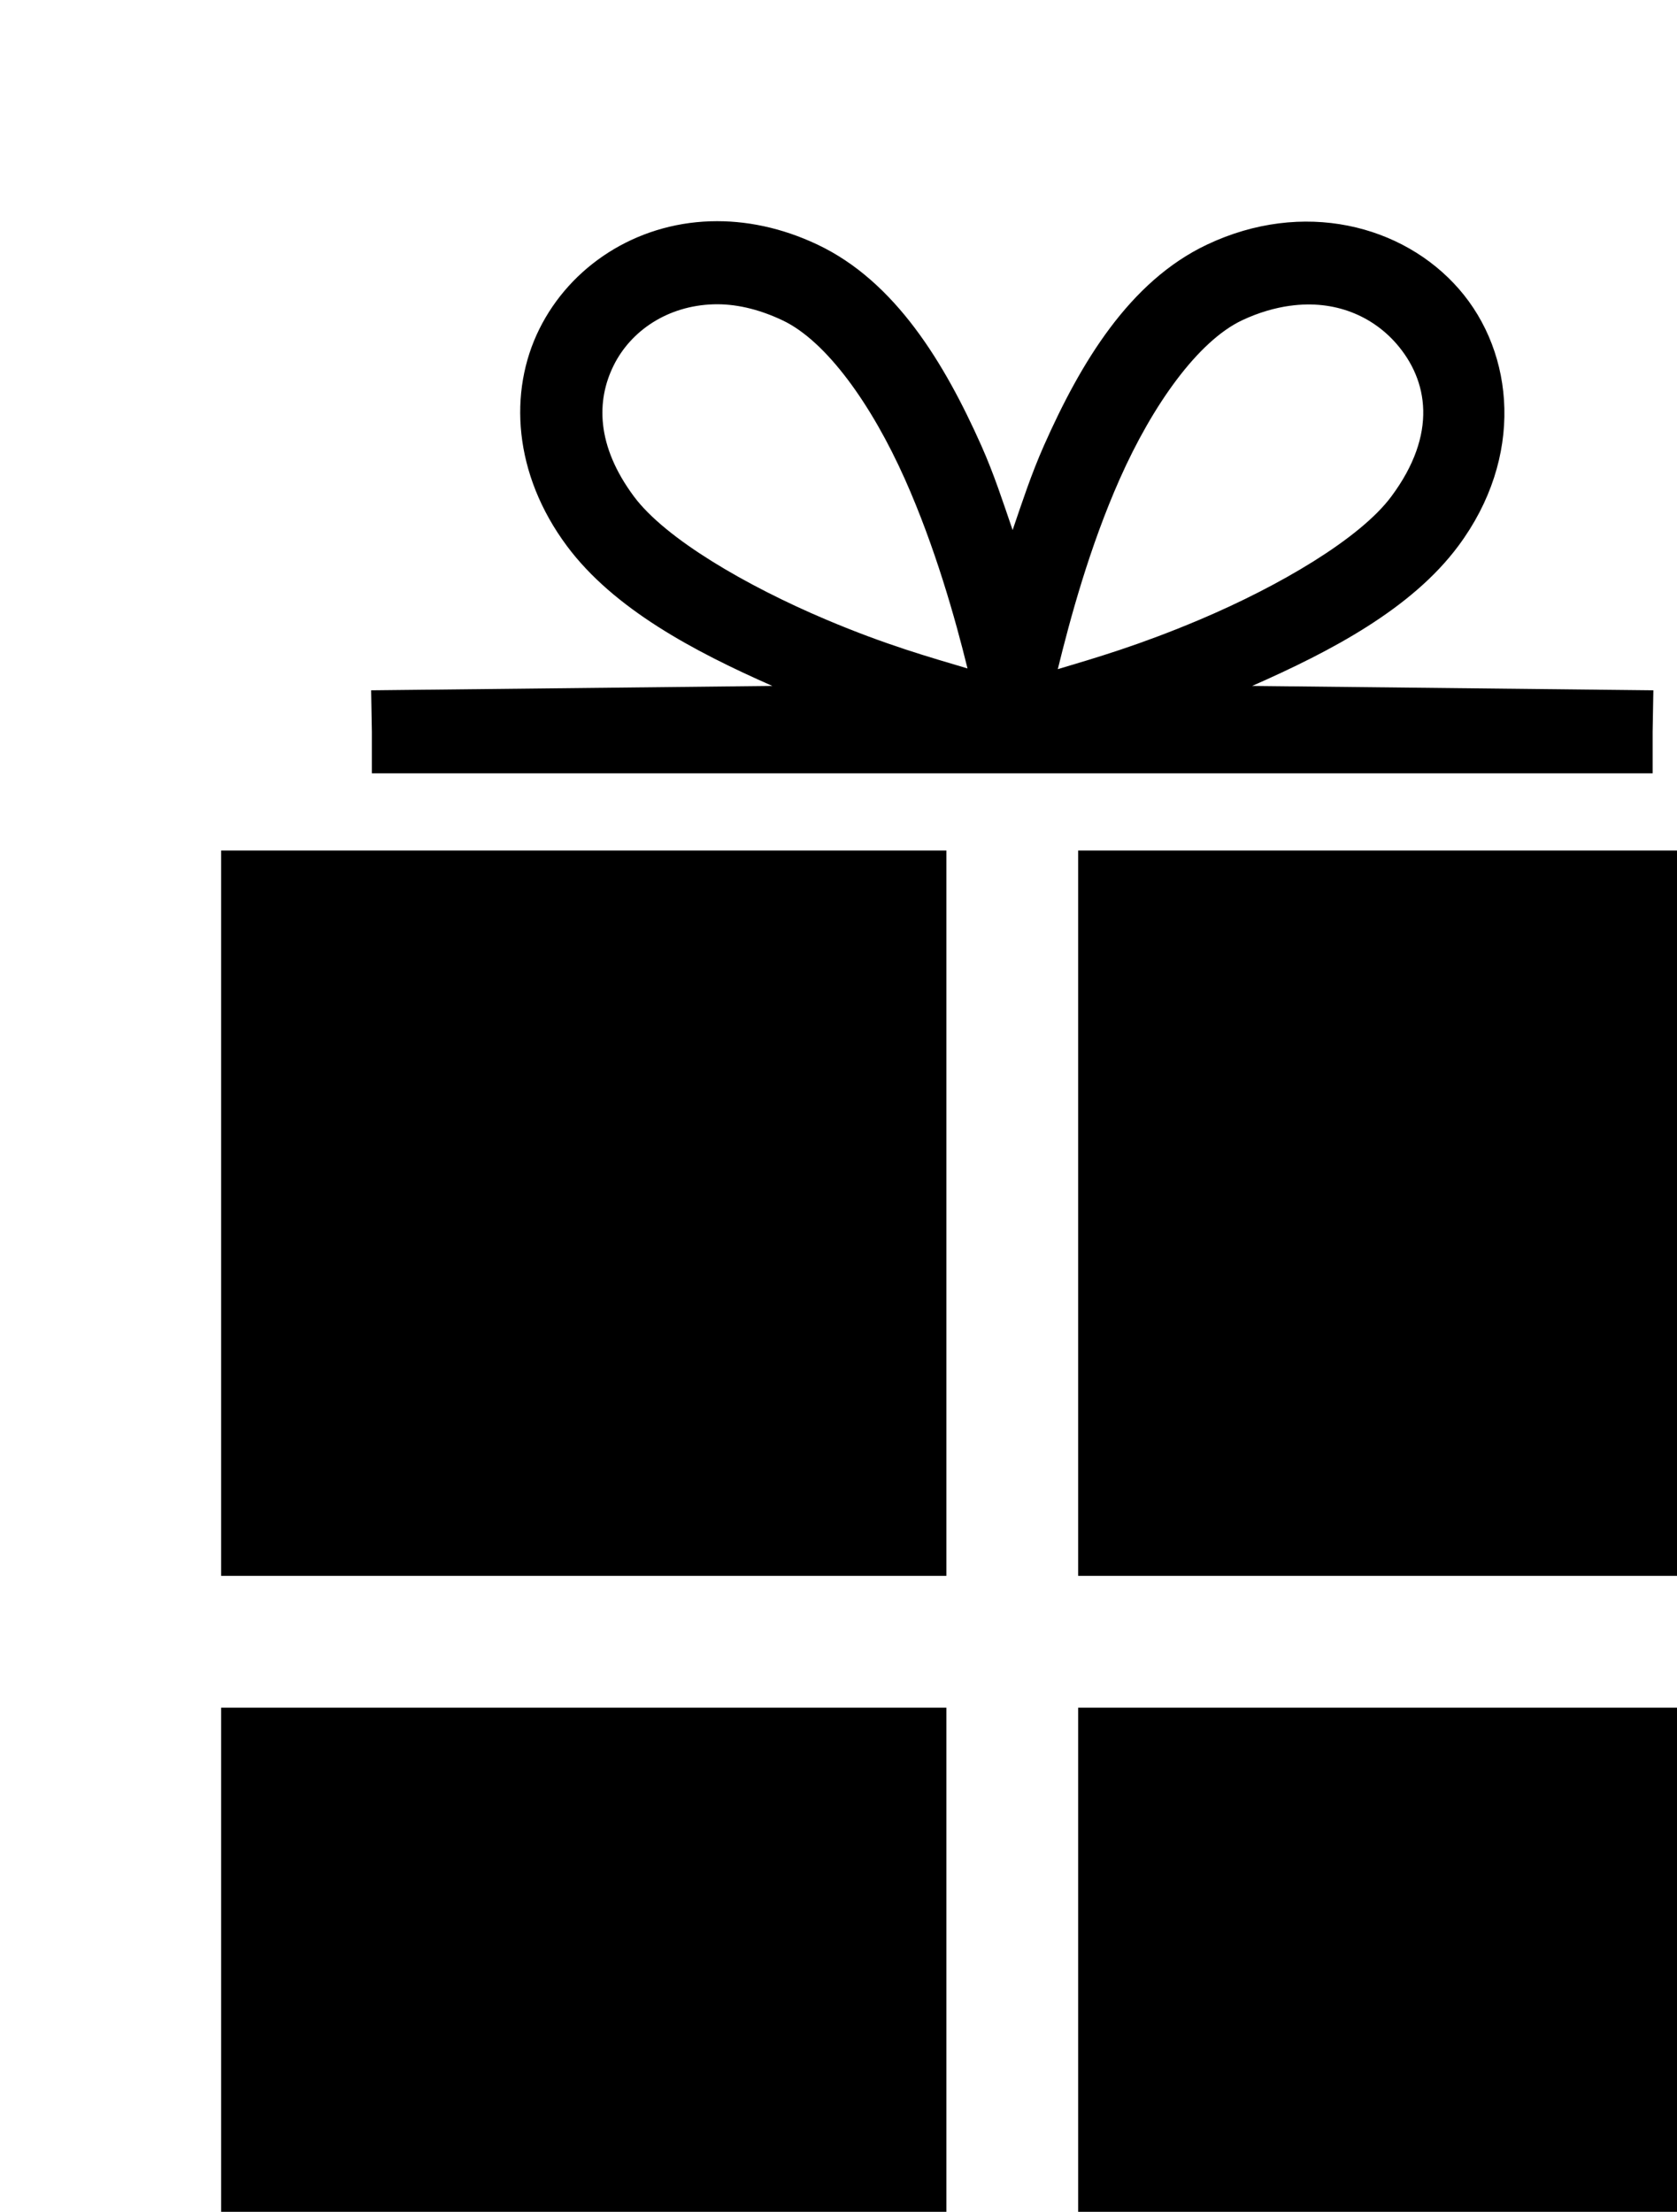 <svg xmlns:dc="http://purl.org/dc/elements/1.1/" xmlns:cc="http://creativecommons.org/ns#" xmlns:rdf="http://www.w3.org/1999/02/22-rdf-syntax-ns#" xmlns:svg="http://www.w3.org/2000/svg" xmlns="http://www.w3.org/2000/svg" xmlns:sodipodi="http://sodipodi.sourceforge.net/DTD/sodipodi-0.dtd" xmlns:inkscape="http://www.inkscape.org/namespaces/inkscape" width="75.833px" height="100px" id="svg9676" sodipodi:version="0.32" inkscape:version="0.48.2 r9819" sodipodi:docname="gift.svg" inkscape:export-filename="/Users/david/graphics/python/pycon 2007/sponsor.png" inkscape:export-xdpi="180.00066" inkscape:export-ydpi="180.00066" version="1.1">
  <title id="title3804">gift</title>
  <defs id="defs9678"/>
  <sodipodi:namedview id="base" pagecolor="#ffffff" bordercolor="#666666" borderopacity="1.0" gridtolerance="10000" guidetolerance="10" objecttolerance="10" inkscape:pageopacity="0.0" inkscape:pageshadow="2" inkscape:zoom="7.7416662" inkscape:cx="45.790199" inkscape:cy="60.000004" inkscape:document-units="px" inkscape:current-layer="svg9676" inkscape:window-width="1920" inkscape:window-height="1056" inkscape:window-x="0" inkscape:window-y="24" showgrid="false" inkscape:window-maximized="1" fit-margin-top="10" fit-margin-left="10" fit-margin-right="10" fit-margin-bottom="10"/>
  <g inkscape:label="Layer 1" inkscape:groupmode="layer" id="layer1" transform="translate(-289.406,-549.75)">
    <path inkscape:connector-curvature="0" style="fill:#000000;fill-opacity:1;fill-rule:nonzero;stroke:none" d="m 299.406,588.203 0,32.794 32.794,0 0,-32.794 -32.794,0 z" id="path3017"/>
    <path inkscape:connector-curvature="0" style="fill:#000000;fill-opacity:1;fill-rule:nonzero;stroke:none" d="m 338.16,588.203 0,32.794 32.827,0 0,-32.794 -32.827,0 z" id="path3015"/>
    <path inkscape:connector-curvature="0" style="fill:#000000;fill-opacity:1;fill-rule:nonzero;stroke:none" d="m 299.406,626.956 0,32.794 32.794,0 0,-32.794 -32.794,0 z" id="path3013"/>
    <path inkscape:connector-curvature="0" style="fill:#000000;fill-opacity:1;fill-rule:nonzero;stroke:none" d="m 338.16,626.956 0,32.794 32.827,0 0,-32.794 -32.827,0 z" id="rect10579"/>
    <path style="font-size:medium;font-style:normal;font-variant:normal;font-weight:normal;font-stretch:normal;text-indent:0;text-align:start;text-decoration:none;line-height:normal;letter-spacing:normal;word-spacing:normal;text-transform:none;direction:ltr;block-progression:tb;writing-mode:lr-tb;text-anchor:start;baseline-shift:baseline;color:#000000;fill:#000000;fill-opacity:1;stroke:none;stroke-width:3.571;marker:none;visibility:visible;display:inline;overflow:visible;enable-background:accumulate;font-family:Sans;-inkscape-font-specification:Sans" d="m 321.532,559.755 c -3.403,0.107 -6.333,2.04 -7.738,4.873 -1.405,2.833 -1.173,6.557 1.251,9.812 2.11,2.833 5.729,4.756 9.285,6.322 l -18.109,0.198 -0.033,0 0.033,1.877 0,1.877 0.033,0 28.349,0 1.152,0 28.349,0 0.033,0 0,-1.877 0.033,-1.877 -0.033,0 -18.109,-0.198 c 3.565,-1.568 7.204,-3.483 9.318,-6.322 2.984,-4.007 2.569,-8.714 0.033,-11.623 -2.536,-2.909 -7.057,-4.06 -11.392,-2.008 -3.524,1.668 -5.724,5.365 -7.375,9.087 -0.573,1.293 -0.985,2.558 -1.416,3.819 -0.433,-1.261 -0.84,-2.527 -1.416,-3.819 -1.66,-3.722 -3.885,-7.42 -7.408,-9.087 -1.616,-0.765 -3.259,-1.103 -4.84,-1.054 z m 0.132,3.754 c 0.944,-0.03 1.997,0.189 3.128,0.724 1.989,0.941 4.032,3.815 5.532,7.178 1.365,3.062 2.276,6.299 2.832,8.561 -1.71,-0.511 -3.653,-1.05 -6.388,-2.206 -3.611,-1.526 -7.273,-3.659 -8.692,-5.564 -1.718,-2.308 -1.704,-4.349 -0.922,-5.927 0.782,-1.577 2.444,-2.701 4.511,-2.766 z m 26.077,0.066 c 2.042,-0.284 3.731,0.478 4.807,1.712 1.435,1.646 1.884,4.075 -0.23,6.914 -1.416,1.901 -5.051,4.038 -8.659,5.564 -2.74,1.159 -4.704,1.725 -6.42,2.239 0.555,-2.266 1.434,-5.518 2.799,-8.594 1.492,-3.363 3.545,-6.237 5.532,-7.178 0.747,-0.354 1.492,-0.564 2.173,-0.659 z" id="path10587" inkscape:connector-curvature="0"/>
  </g>
</svg>